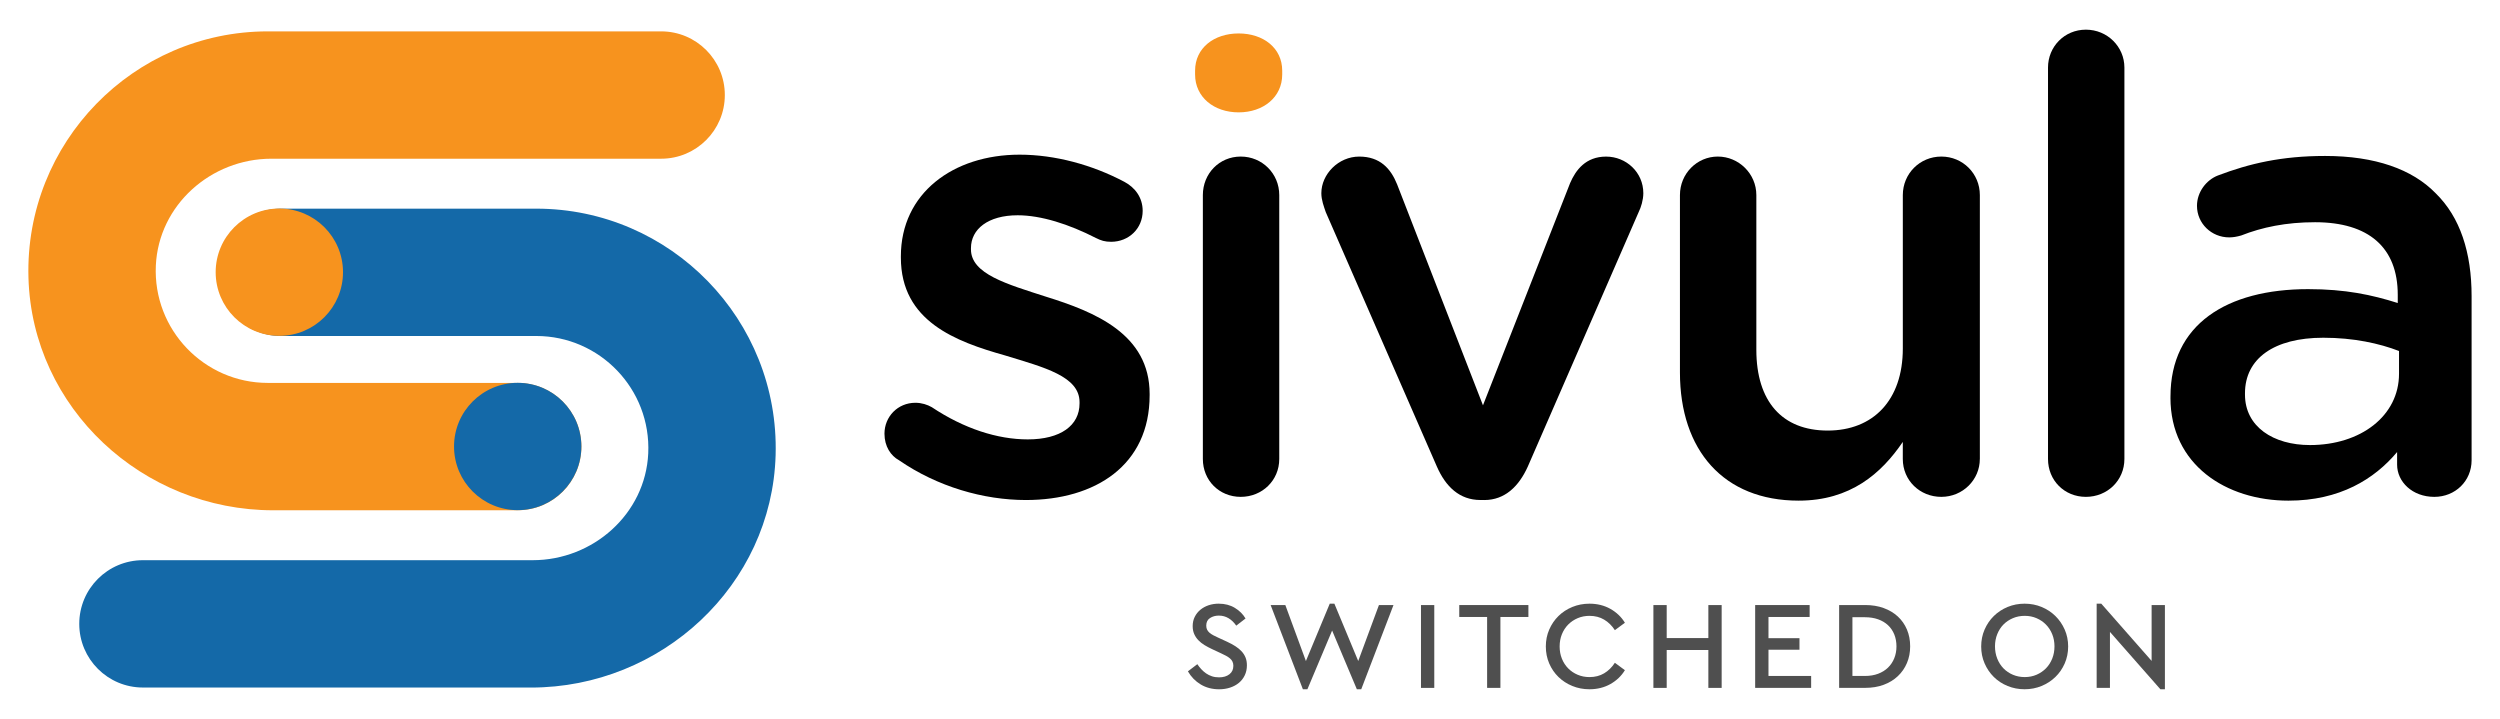 <?xml version="1.0" encoding="UTF-8"?>
<svg id="Layer_1" data-name="Layer 1" xmlns="http://www.w3.org/2000/svg" viewBox="0 0 1579.28 454.16">
  <defs>
    <style>
      .cls-1 {
        fill: #f7931e;
      }

      .cls-2 {
        fill: #1469a8;
      }

      .cls-3 {
        fill: #4f4f4f;
      }
    </style>
  </defs>
  <g>
    <g>
      <path d="m567.9,290.73c-5.19-2.79-9.17-8.77-9.17-16.75,0-10.77,8.38-19.54,19.54-19.54,3.99,0,7.58,1.2,10.37,2.79,20.34,13.56,41.48,20.34,60.62,20.34,20.74,0,32.7-8.77,32.7-22.73v-.8c0-16.35-22.33-21.94-47.06-29.51-31.11-8.77-65.81-21.54-65.81-61.82v-.8c0-39.88,33.1-64.21,74.98-64.21,22.33,0,45.86,6.38,66.2,17.15,6.78,3.59,11.57,9.97,11.57,18.35,0,11.17-8.77,19.54-19.94,19.54-3.99,0-6.38-.8-9.57-2.39-17.15-8.77-34.7-14.36-49.45-14.36-18.74,0-29.51,8.77-29.51,20.74v.8c0,15.55,22.73,21.94,47.46,29.91,30.71,9.57,65.41,23.53,65.41,61.42v.8c0,44.27-34.3,66.21-78.17,66.21-26.72,0-55.84-8.38-80.16-25.13Z"/>
      <path class="cls-1" d="m754.95,44.66c0-14.36,11.96-23.53,27.52-23.53s27.52,9.17,27.52,23.53v2.39c0,14.36-11.96,23.93-27.52,23.93s-27.52-9.57-27.52-23.93v-2.39Z"/>
      <path d="m759.86,123.23c0-13.56,10.37-24.33,23.93-24.33s24.33,10.77,24.33,24.33v166.71c0,13.56-10.77,23.93-24.33,23.93s-23.93-10.37-23.93-23.93V123.23Z"/>
      <path d="m937.6,315.86h-2.39c-13.16,0-21.94-8.38-27.52-21.14l-70.19-160.72c-1.2-3.59-2.79-7.58-2.79-11.96,0-11.96,10.77-23.13,23.93-23.13s19.94,7.58,23.93,17.55l54.24,139.59,55.04-140.38c3.59-8.38,9.97-16.75,22.73-16.75s23.53,9.97,23.53,23.13c0,4.39-1.59,9.17-2.79,11.57l-70.19,161.12c-5.58,12.36-14.36,21.14-27.52,21.14Z"/>
      <path d="m1250.68,289.94c0,13.16-10.77,23.93-24.33,23.93s-24.33-10.37-24.33-23.93v-10.77c-13.56,19.94-33.1,37.09-65.8,37.09-47.46,0-74.98-31.91-74.98-80.96v-112.07c0-13.56,10.77-24.33,23.93-24.33s24.33,10.77,24.33,24.33v97.71c0,32.7,16.35,51.05,45.07,51.05s47.46-19.14,47.46-51.85v-96.91c0-13.56,10.77-24.33,24.33-24.33s24.33,10.77,24.33,24.33v166.71Z"/>
      <path d="m1293.75,42.67c0-13.16,10.37-23.93,23.93-23.93s24.33,10.77,24.33,23.93v247.27c0,13.56-10.77,23.93-24.33,23.93s-23.93-10.37-23.93-23.93V42.67Z"/>
      <path d="m1371.12,251.25v-.8c0-45.47,35.49-67.8,86.94-67.8,23.53,0,40.28,3.59,56.63,8.77v-5.18c0-29.91-18.35-45.86-52.25-45.86-18.34,0-33.5,3.19-46.66,8.38-2.79.8-5.18,1.2-7.58,1.2-11.17,0-20.34-8.77-20.34-19.94,0-8.77,5.98-16.35,13.16-19.14,19.94-7.58,40.28-12.36,67.8-12.36,31.51,0,55.04,8.38,69.79,23.53,15.55,15.16,22.73,37.49,22.73,65.01v103.69c0,13.16-10.37,23.13-23.53,23.13-13.96,0-23.53-9.57-23.53-20.34v-7.98c-14.36,17.15-36.29,30.71-68.6,30.71-39.48,0-74.58-22.73-74.58-65.01Zm144.37-15.16v-14.36c-12.36-4.79-28.71-8.38-47.86-8.38-31.11,0-49.45,13.16-49.45,35.1v.8c0,20.34,17.95,31.9,41.08,31.9,31.91,0,56.23-18.34,56.23-45.07Z"/>
    </g>
    <g>
      <path class="cls-2" d="m335.35,434.32H90.29c-22.22,0-40.22-18.01-40.22-40.22h0c0-22.22,18.01-40.22,40.22-40.22h246.23c38.2,0,71.2-29.29,72.98-67.44,1.89-40.58-30.57-74.19-70.73-74.19h-161.29c-22.22,0-40.22-18.01-40.22-40.22h0c0-22.22,18.01-40.22,40.22-40.22h161.29c84.86,0,153.63,70.25,151.2,155.65-2.34,82.38-72.2,146.88-154.61,146.88Z"/>
      <path class="cls-1" d="m327.05,322.35h-154.46c-82.42,0-152.27-64.49-154.61-146.88C15.55,90.07,84.31,19.82,169.18,19.82h248.48c22.22,0,40.22,18.01,40.22,40.22h0c0,22.22-18.01,40.22-40.22,40.22h-246.22c-38.19,0-71.2,29.28-72.99,67.44-1.9,40.58,30.57,74.19,70.73,74.19h157.88c22.22,0,40.22,18.01,40.22,40.22h0c0,22.22-18.01,40.22-40.22,40.22Z"/>
    </g>
    <circle class="cls-2" cx="327.04" cy="282.05" r="40.22"/>
    <circle class="cls-1" cx="176.46" cy="171.95" r="40.22"/>
  </g>
  <g>
    <path class="cls-3" d="m769.93,381.35c3.86,0,7.24.89,10.15,2.66,2.91,1.77,5.15,4,6.74,6.7l-5.87,4.52c-1.38-2.01-2.99-3.57-4.84-4.68-1.85-1.11-3.91-1.67-6.18-1.67-2.11,0-3.96.52-5.55,1.55-1.59,1.03-2.38,2.63-2.38,4.8,0,1,.18,1.86.55,2.58.37.71.87,1.35,1.51,1.9s1.4,1.07,2.3,1.55c.9.48,1.88.95,2.93,1.43l5.87,2.7c1.95.9,3.71,1.85,5.27,2.85,1.56,1,2.88,2.1,3.96,3.29,1.08,1.19,1.9,2.5,2.46,3.92.56,1.43.83,3.04.83,4.84,0,2.33-.45,4.43-1.35,6.3-.9,1.88-2.13,3.46-3.69,4.76-1.56,1.3-3.41,2.3-5.55,3.01-2.14.71-4.45,1.07-6.94,1.07-4.39,0-8.27-1.02-11.65-3.05-3.38-2.03-6.08-4.8-8.09-8.29l5.95-4.52c.74,1.11,1.57,2.17,2.5,3.17.92,1,1.94,1.89,3.05,2.66,1.11.77,2.34,1.38,3.69,1.82,1.35.45,2.84.67,4.48.67,2.7,0,4.88-.65,6.54-1.94,1.67-1.29,2.5-3.08,2.5-5.35,0-1-.19-1.89-.56-2.66-.37-.77-.9-1.44-1.59-2.02-.69-.58-1.49-1.12-2.42-1.63-.93-.5-1.97-1.02-3.13-1.55l-5.79-2.7c-1.69-.79-3.28-1.64-4.76-2.54-1.48-.9-2.77-1.93-3.88-3.09-1.11-1.16-1.98-2.47-2.62-3.92-.63-1.45-.95-3.1-.95-4.96,0-2.17.44-4.12,1.31-5.87s2.06-3.24,3.57-4.48c1.51-1.24,3.25-2.19,5.23-2.85s4.11-.99,6.38-.99Z"/>
    <path class="cls-3" d="m880.28,382.22l-20.37,53.2h-2.77l-15.62-37.1-15.62,37.1h-2.85l-20.37-53.2h9.28l13,35.36,15.06-36.23h2.93l15.06,36.23,13.08-35.36h9.2Z"/>
    <path class="cls-3" d="m906.05,434.55h-8.4v-52.32h8.4v52.32Z"/>
    <path class="cls-3" d="m965.51,389.75h-17.68v44.79h-8.4v-44.79h-17.6v-7.53h43.68v7.53Z"/>
    <path class="cls-3" d="m1004.03,381.35c4.97,0,9.39,1.1,13.28,3.29,3.88,2.19,6.94,5.11,9.16,8.76l-6.34,4.68c-1.85-2.85-4.11-5.07-6.78-6.66-2.67-1.59-5.75-2.38-9.24-2.38-2.7,0-5.19.49-7.49,1.47-2.3.98-4.29,2.33-5.99,4.04-1.69,1.72-3.01,3.75-3.96,6.1-.95,2.35-1.43,4.93-1.43,7.73s.48,5.38,1.43,7.73c.95,2.35,2.27,4.39,3.96,6.1,1.69,1.72,3.69,3.07,5.99,4.04,2.3.98,4.8,1.47,7.49,1.47,3.49,0,6.57-.79,9.24-2.38,2.67-1.59,4.93-3.81,6.78-6.66l6.34,4.68c-2.22,3.65-5.27,6.57-9.16,8.76-3.88,2.19-8.31,3.29-13.28,3.29-3.81,0-7.39-.69-10.74-2.06-3.36-1.37-6.28-3.26-8.76-5.67-2.48-2.4-4.44-5.26-5.87-8.56-1.43-3.3-2.14-6.88-2.14-10.74s.71-7.36,2.14-10.66c1.43-3.3,3.38-6.17,5.87-8.6,2.48-2.43,5.4-4.33,8.76-5.71,3.36-1.37,6.94-2.06,10.74-2.06Z"/>
    <path class="cls-3" d="m1087.59,434.55h-8.4v-23.94h-26.32v23.94h-8.4v-52.32h8.4v20.85h26.32v-20.85h8.4v52.32Z"/>
    <path class="cls-3" d="m1143.17,389.75h-26v13.4h19.58v7.29h-19.58v16.57h26.95v7.53h-35.36v-52.32h34.41v7.53Z"/>
    <path class="cls-3" d="m1189.94,384.12c3.49,1.27,6.47,3.05,8.96,5.35,2.48,2.3,4.4,5.05,5.75,8.25,1.35,3.2,2.02,6.73,2.02,10.58s-.67,7.31-2.02,10.5c-1.35,3.2-3.26,5.97-5.75,8.32-2.48,2.35-5.47,4.18-8.96,5.47-3.49,1.3-7.4,1.94-11.73,1.94h-16.41v-52.32h16.41c4.33,0,8.24.63,11.73,1.9Zm-19.74,5.79v37.1h7.93c3.06,0,5.83-.46,8.28-1.38s4.54-2.21,6.26-3.88c1.72-1.66,3.04-3.64,3.96-5.93.92-2.29,1.39-4.79,1.39-7.48s-.46-5.33-1.39-7.59c-.93-2.27-2.25-4.21-3.96-5.81-1.72-1.61-3.81-2.85-6.26-3.72-2.46-.87-5.22-1.31-8.28-1.31h-7.93Z"/>
    <path class="cls-3" d="m1278.97,381.35c3.81,0,7.37.69,10.7,2.06,3.33,1.38,6.24,3.28,8.72,5.71,2.48,2.43,4.45,5.3,5.91,8.6,1.45,3.3,2.18,6.86,2.18,10.66s-.73,7.44-2.18,10.74c-1.45,3.3-3.42,6.16-5.91,8.56-2.49,2.41-5.39,4.29-8.72,5.67-3.33,1.37-6.9,2.06-10.7,2.06s-7.39-.69-10.74-2.06c-3.36-1.37-6.26-3.28-8.72-5.71-2.46-2.43-4.4-5.3-5.83-8.6-1.43-3.3-2.14-6.86-2.14-10.66s.71-7.36,2.14-10.66c1.43-3.3,3.38-6.17,5.87-8.6,2.48-2.43,5.39-4.33,8.72-5.71,3.33-1.37,6.9-2.06,10.7-2.06Zm.08,7.69c-2.7,0-5.19.49-7.49,1.47-2.3.98-4.28,2.31-5.95,4-1.66,1.69-2.97,3.73-3.92,6.1-.95,2.38-1.43,4.94-1.43,7.69s.48,5.39,1.43,7.77c.95,2.38,2.26,4.43,3.92,6.14,1.67,1.72,3.65,3.07,5.95,4.04,2.3.98,4.8,1.47,7.49,1.47s5.18-.49,7.45-1.47c2.27-.98,4.25-2.33,5.95-4.04,1.69-1.72,3.01-3.77,3.96-6.14.95-2.38,1.43-4.97,1.43-7.77s-.48-5.3-1.43-7.65c-.95-2.35-2.27-4.39-3.96-6.1-1.69-1.72-3.67-3.06-5.95-4.04-2.27-.98-4.76-1.47-7.45-1.47Z"/>
    <path class="cls-3" d="m1367.6,382.22v53.2h-2.85l-31.87-36.23v35.36h-8.4v-53.2h2.93l31.79,36.15v-35.28h8.4Z"/>
  </g>
</svg>